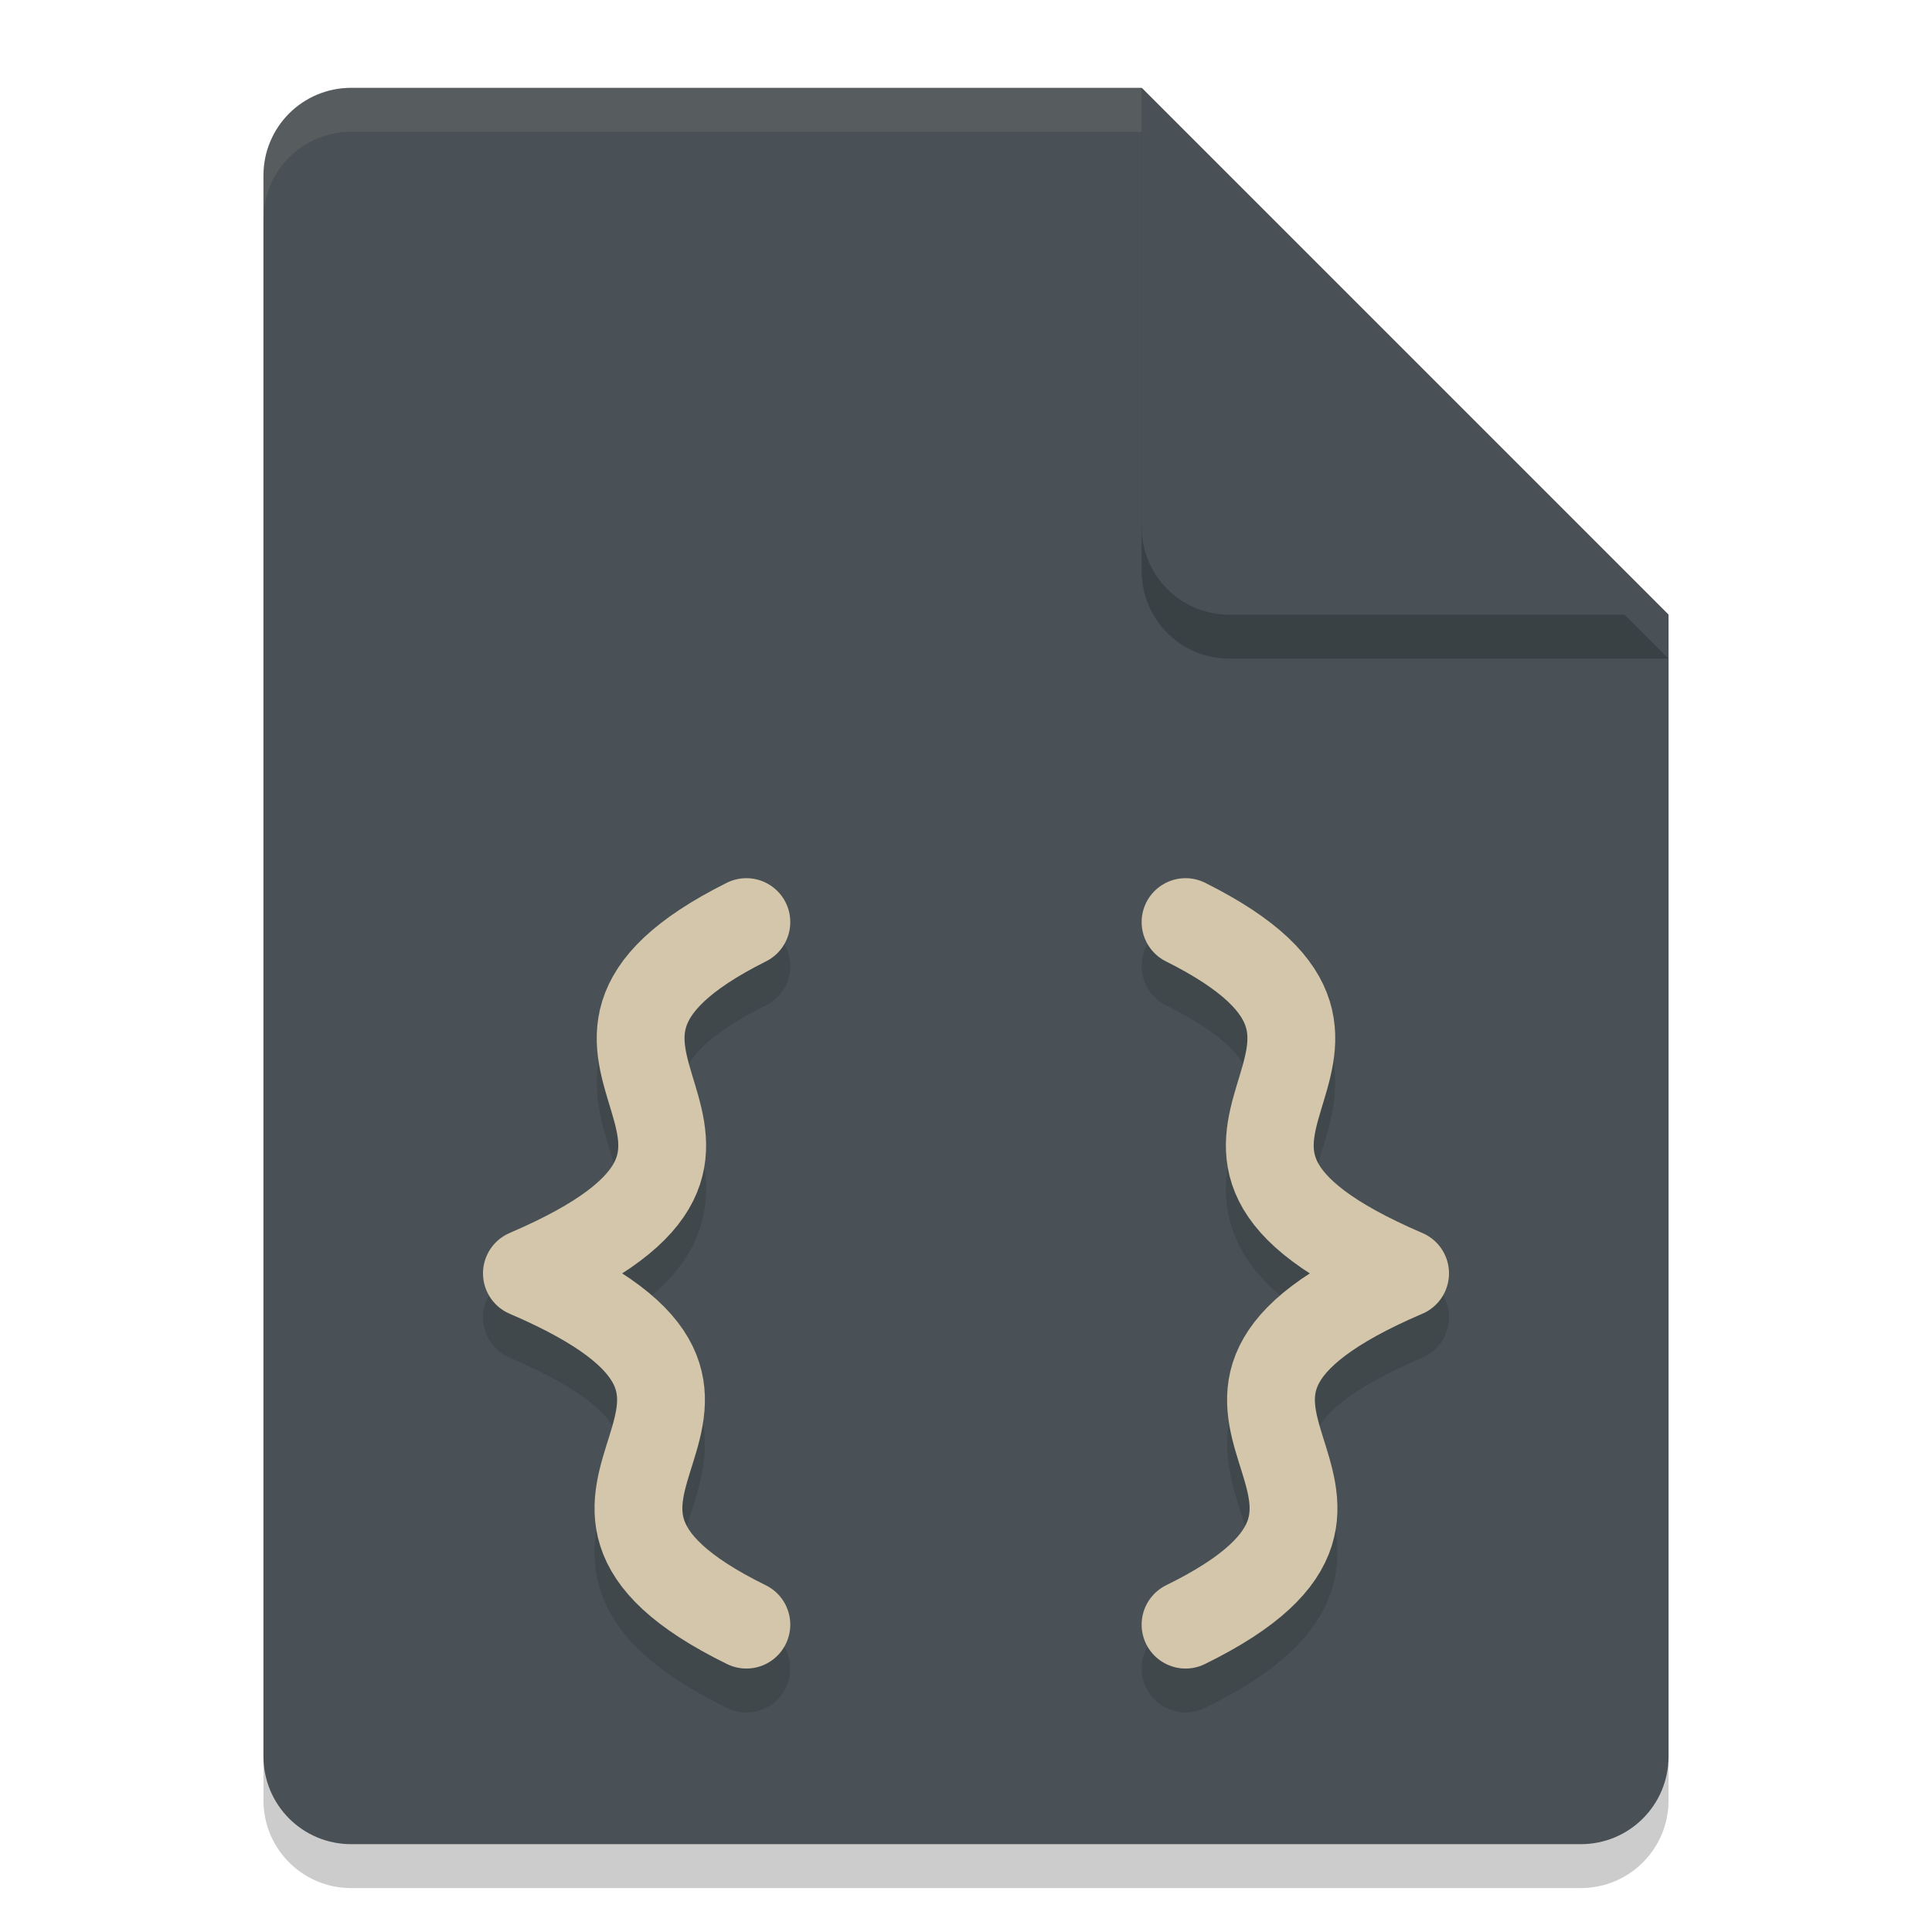 <svg xmlns="http://www.w3.org/2000/svg" width="22" height="22" version="1.1">
 <g transform="translate(-1,-1)">
  <path style="opacity:0.2" d="M 5,2.5 C 4.446,2.5 4,2.946 4,3.5 V 21.5 C 4,22.054 4.446,22.5 5,22.5 H 19 C 19.554,22.5 20,22.054 20,21.5 V 8.5 L 14,2.5 Z"/>
  <path style="fill:#495156" d="M 5,2 C 4.446,2 4,2.446 4,3 V 21 C 4,21.554 4.446,22 5,22 H 19 C 19.554,22 20,21.554 20,21 V 8 L 14,2 Z"/>
  <path style="opacity:0.2" d="M 20,8.5 14,2.5 V 7.5 C 14,8.054 14.446,8.5 15,8.5 Z"/>
  <path style="fill:#495156" d="M 20,8 14,2 V 7 C 14,7.554 14.446,8 15,8 Z"/>
  <path style="opacity:0.1;fill:#d3c6aa" d="M 5,2 C 4.446,2 4,2.446 4,3 V 3.5 C 4,2.946 4.446,2.5 5,2.5 H 14 V 2 Z"/>
  <path style="opacity:0.2;fill:none;stroke:#1e2326;stroke-linecap:round" d="M 9.499,12 C 6.5,13.5 10.5,14.5 7,16 M 9.499,20 C 6.444,18.5 10.5,17.5 7,16 M 14.5,12 C 17.5,13.5 13.5,14.5 17,16 M 14.5,20 C 17.556,18.5 13.5,17.5 17,16"/>
  <path style="fill:none;stroke:#d3c6aa;stroke-linecap:round" d="M 9.499,11.5 C 6.5,13 10.5,14 7,15.5 M 9.499,19.5 C 6.444,18 10.5,17 7,15.5 M 14.5,11.5 C 17.5,13 13.5,14 17,15.5 M 14.5,19.5 C 17.556,18 13.5,17 17,15.5"/>
 </g>
</svg>
